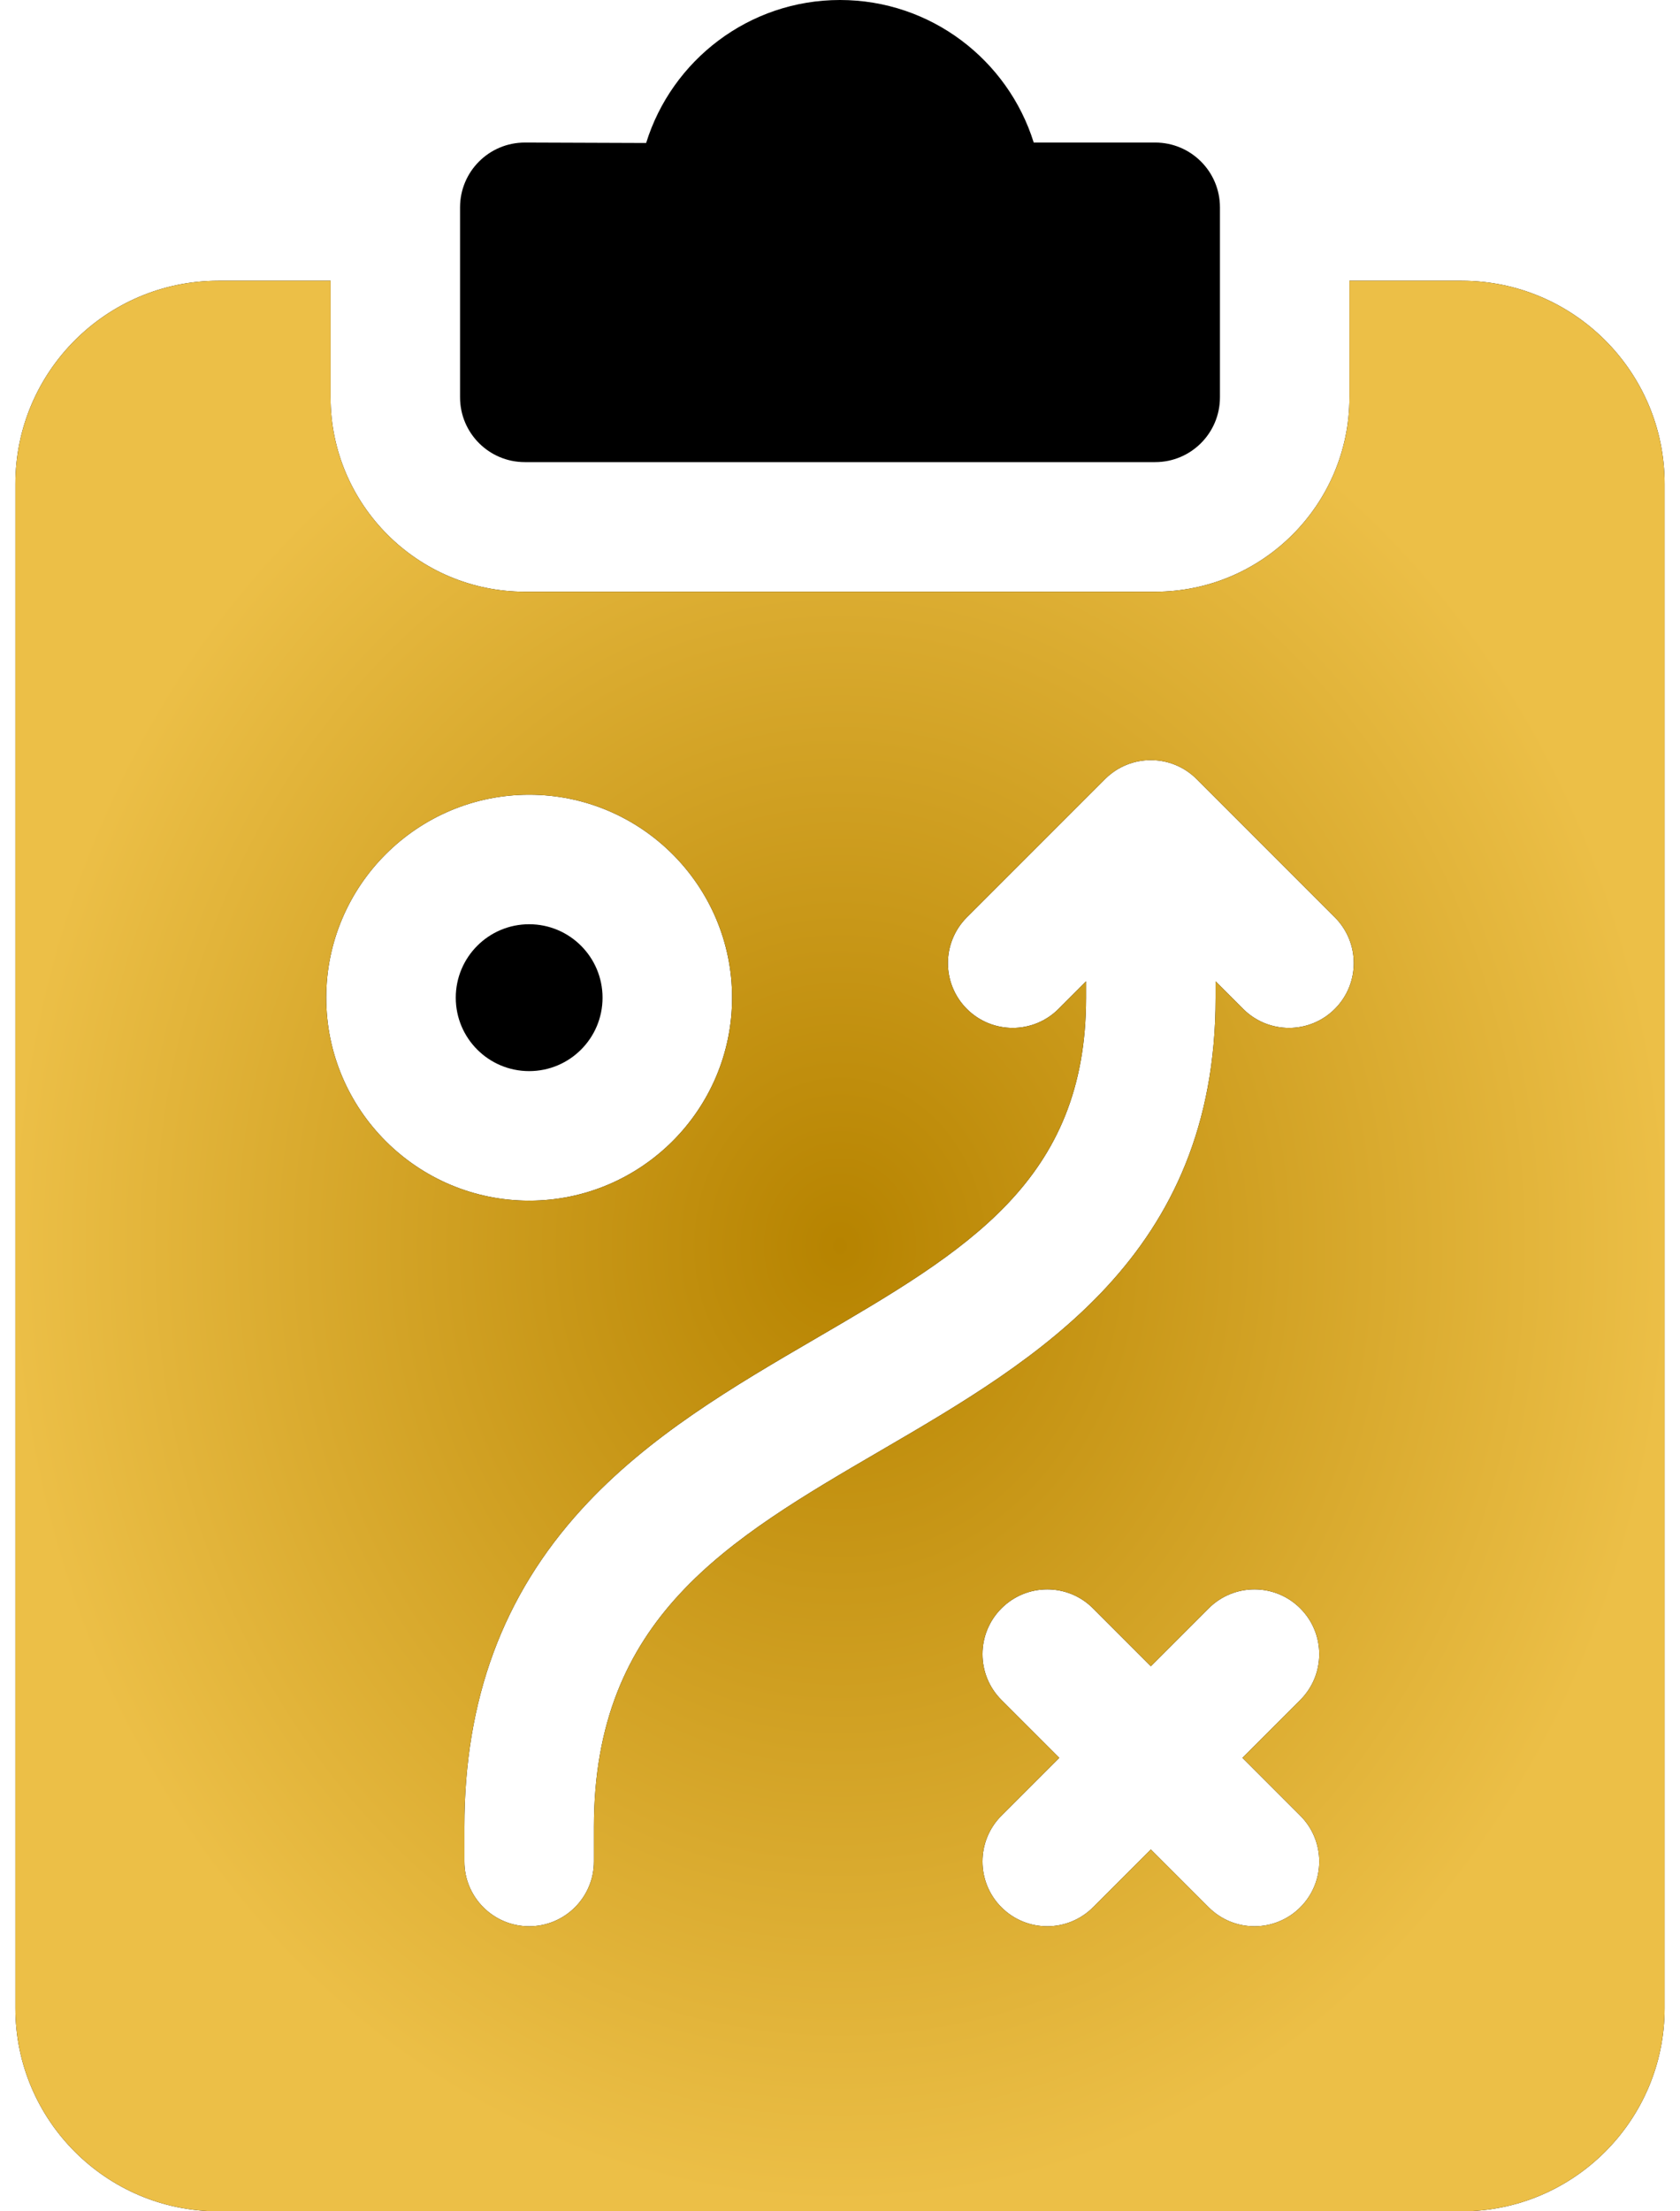 <svg viewBox="0 0 38 50" fill="none" xmlns="http://www.w3.org/2000/svg">
    <path d="M11.871 10.449H26.129C26.938 10.449 27.594 9.793 27.594 8.984V4.688C27.594 3.879 26.938 3.223 26.129 3.223H23.382C22.799 1.357 21.055 0 19 0C16.941 0 15.195 1.362 14.615 3.233L11.875 3.223C11.057 3.223 10.406 3.883 10.406 4.688V8.984C10.406 9.793 11.062 10.449 11.871 10.449Z" fill="black"/>
    <path d="M11.969 24.219C12.886 24.219 13.629 23.476 13.629 22.559C13.629 21.642 12.886 20.898 11.969 20.898C11.052 20.898 10.309 21.642 10.309 22.559C10.309 23.476 11.052 24.219 11.969 24.219Z" fill="black"/>
    <path d="M33.062 6.348H30.523V8.984C30.523 11.408 28.552 13.379 26.129 13.379H11.871C9.448 13.379 7.477 11.408 7.477 8.984V6.348H4.938C2.407 6.348 0.348 8.407 0.348 10.938V45.41C0.348 47.941 2.407 50 4.938 50H33.062C35.593 50 37.652 47.941 37.652 45.41V10.938C37.652 8.407 35.593 6.348 33.062 6.348ZM7.379 22.559C7.379 20.028 9.438 17.969 11.969 17.969C14.5 17.969 16.559 20.028 16.559 22.559C16.559 25.09 14.5 27.148 11.969 27.148C9.438 27.148 7.379 25.09 7.379 22.559ZM29.411 41.054C29.983 41.626 29.983 42.554 29.411 43.126C28.839 43.698 27.911 43.698 27.339 43.126L26.031 41.818L24.723 43.126C24.151 43.698 23.224 43.698 22.652 43.126C22.08 42.554 22.08 41.626 22.652 41.054L23.96 39.746L22.652 38.438C22.08 37.866 22.08 36.939 22.652 36.367C23.224 35.794 24.151 35.794 24.723 36.367L26.031 37.675L27.339 36.367C27.911 35.794 28.839 35.794 29.411 36.367C29.983 36.938 29.983 37.866 29.411 38.438L28.103 39.746L29.411 41.054ZM30.192 22.813C29.62 23.385 28.692 23.385 28.12 22.813L27.496 22.189V22.559C27.496 28.384 23.478 30.726 19.933 32.792C16.445 34.825 13.434 36.58 13.434 41.309V42.09C13.434 42.899 12.778 43.555 11.969 43.555C11.16 43.555 10.504 42.899 10.504 42.09V41.309C10.504 38.429 11.372 36.079 13.158 34.123C14.668 32.47 16.595 31.347 18.458 30.261C21.871 28.272 24.566 26.701 24.566 22.559V22.189L23.942 22.813C23.37 23.385 22.442 23.385 21.87 22.813C21.298 22.241 21.298 21.314 21.87 20.741L24.995 17.616C25.567 17.044 26.495 17.044 27.067 17.616L30.192 20.741C30.764 21.314 30.764 22.241 30.192 22.813Z" fill="black"/>
    <path d="M33.062 6.348H30.523V8.984C30.523 11.408 28.552 13.379 26.129 13.379H11.871C9.448 13.379 7.477 11.408 7.477 8.984V6.348H4.938C2.407 6.348 0.348 8.407 0.348 10.938V45.41C0.348 47.941 2.407 50 4.938 50H33.062C35.593 50 37.652 47.941 37.652 45.41V10.938C37.652 8.407 35.593 6.348 33.062 6.348ZM7.379 22.559C7.379 20.028 9.438 17.969 11.969 17.969C14.5 17.969 16.559 20.028 16.559 22.559C16.559 25.09 14.5 27.148 11.969 27.148C9.438 27.148 7.379 25.09 7.379 22.559ZM29.411 41.054C29.983 41.626 29.983 42.554 29.411 43.126C28.839 43.698 27.911 43.698 27.339 43.126L26.031 41.818L24.723 43.126C24.151 43.698 23.224 43.698 22.652 43.126C22.08 42.554 22.08 41.626 22.652 41.054L23.96 39.746L22.652 38.438C22.08 37.866 22.08 36.939 22.652 36.367C23.224 35.794 24.151 35.794 24.723 36.367L26.031 37.675L27.339 36.367C27.911 35.794 28.839 35.794 29.411 36.367C29.983 36.938 29.983 37.866 29.411 38.438L28.103 39.746L29.411 41.054ZM30.192 22.813C29.62 23.385 28.692 23.385 28.12 22.813L27.496 22.189V22.559C27.496 28.384 23.478 30.726 19.933 32.792C16.445 34.825 13.434 36.58 13.434 41.309V42.09C13.434 42.899 12.778 43.555 11.969 43.555C11.16 43.555 10.504 42.899 10.504 42.09V41.309C10.504 38.429 11.372 36.079 13.158 34.123C14.668 32.47 16.595 31.347 18.458 30.261C21.871 28.272 24.566 26.701 24.566 22.559V22.189L23.942 22.813C23.37 23.385 22.442 23.385 21.87 22.813C21.298 22.241 21.298 21.314 21.87 20.741L24.995 17.616C25.567 17.044 26.495 17.044 27.067 17.616L30.192 20.741C30.764 21.314 30.764 22.241 30.192 22.813Z" fill="url(#paint0_radial_174_17)"/>
    <defs>
        <radialGradient id="paint0_radial_174_17" cx="0" cy="0" r="1" gradientUnits="userSpaceOnUse" gradientTransform="translate(19 28.174) scale(18.652 21.826)">
            <stop stop-color="#B68300"/>
            <stop offset="1" stop-color="#ECBF47"/>
        </radialGradient>
    </defs>
</svg>
